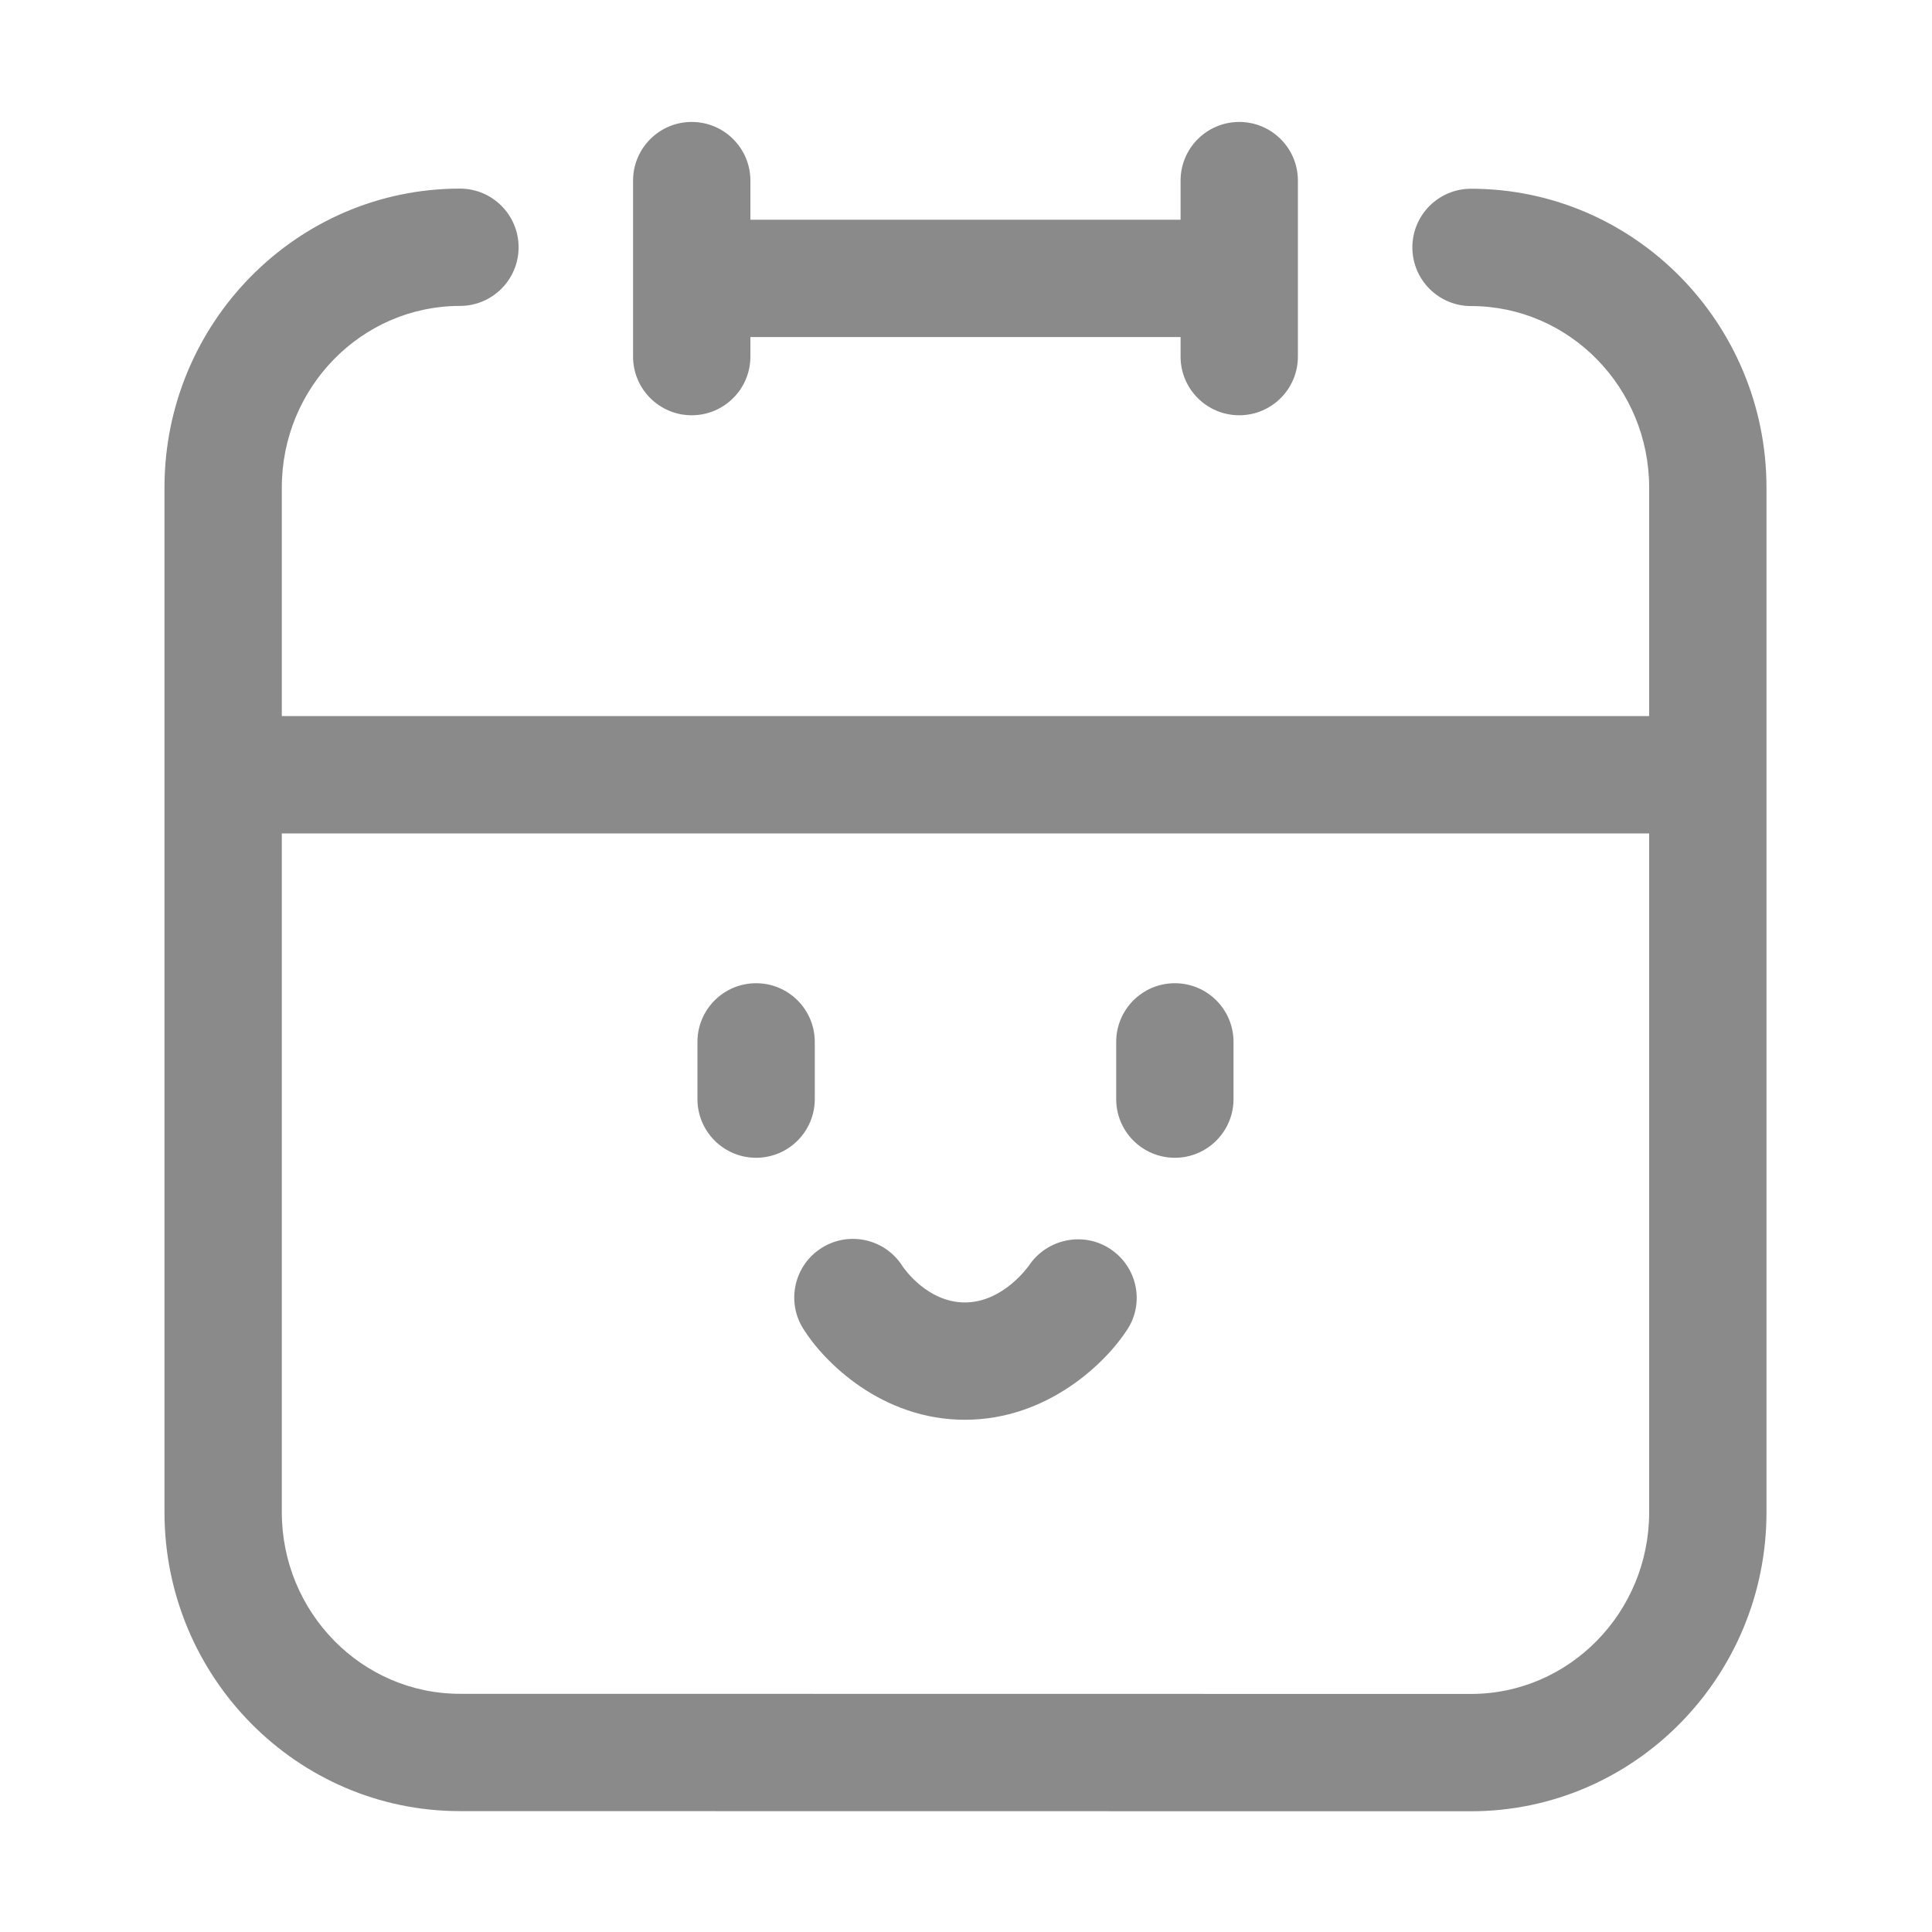 <svg height="32" viewBox="0 0 1024 1024" width="32" xmlns="http://www.w3.org/2000/svg"><g fill="#8a8a8a"><path d="m400.756 521.127c-17.171 0-31.092 13.922-31.092 31.092v30.333c0 17.171 13.922 31.092 31.092 31.092s31.092-13.922 31.092-31.092v-30.333c0-17.171-13.922-31.092-31.092-31.092z"/><path d="m622.698 521.127c-17.171 0-31.092 13.922-31.092 31.092v30.333c0 17.171 13.922 31.092 31.092 31.092s31.092-13.922 31.092-31.092v-30.333c.001-17.171-13.921-31.092-31.092-31.092z"/><path d="m588.406 661.937c-14.2-9.352-33.42-5.374-42.965 8.714-.132.197-13.553 19.67-34.022 19.67-19.903 0-32.281-18.026-33.121-19.286-9.134-14.362-28.157-18.724-42.635-9.716-14.589 9.063-19.068 28.233-10.005 42.817 11.158 17.965 41.786 48.369 85.762 48.369 43.764 0 74.765-30.176 86.187-48.004 9.174-14.33 5.014-33.201-9.202-42.563z"/><path d="m366.63 220.098c17.171 0 31.092-13.922 31.092-31.092v-10.364h228.01v10.364c0 17.171 13.922 31.092 31.092 31.092s31.092-13.922 31.092-31.092l-0-93.277c0-17.171-13.922-31.092-31.092-31.092-17.171 0-31.092 13.922-31.092 31.092v20.728l-228.01 0v-20.728c0-17.171-13.922-31.092-31.092-31.092s-31.092 13.922-31.092 31.092v93.276c0 17.171 13.922 31.093 31.092 31.093z"/><path d="m779.675 100.035c-17.17 0-31.092 13.922-31.092 31.092s13.922 31.092 31.092 31.092c52.064 0 94.415 43.192 94.415 96.283v121.044h-724.727v-121.115c0-53.09 42.352-96.283 94.415-96.283 17.171 0 31.092-13.922 31.092-31.092s-13.922-31.092-31.092-31.092c-86.349 0-156.6 71.086-156.6 158.467v543.032c0 87.381 70.251 158.472 156.595 158.472l535.901.071c86.349 0 156.6-71.091 156.6-158.472l0-543.031c0-87.381-70.251-158.467-156.6-158.467zm.005 797.786-535.901-.071c-52.064 0-94.415-43.192-94.415-96.288l-0-359.732h724.727v359.803c0 53.096-42.352 96.288-94.41 96.288z"/></g></svg>